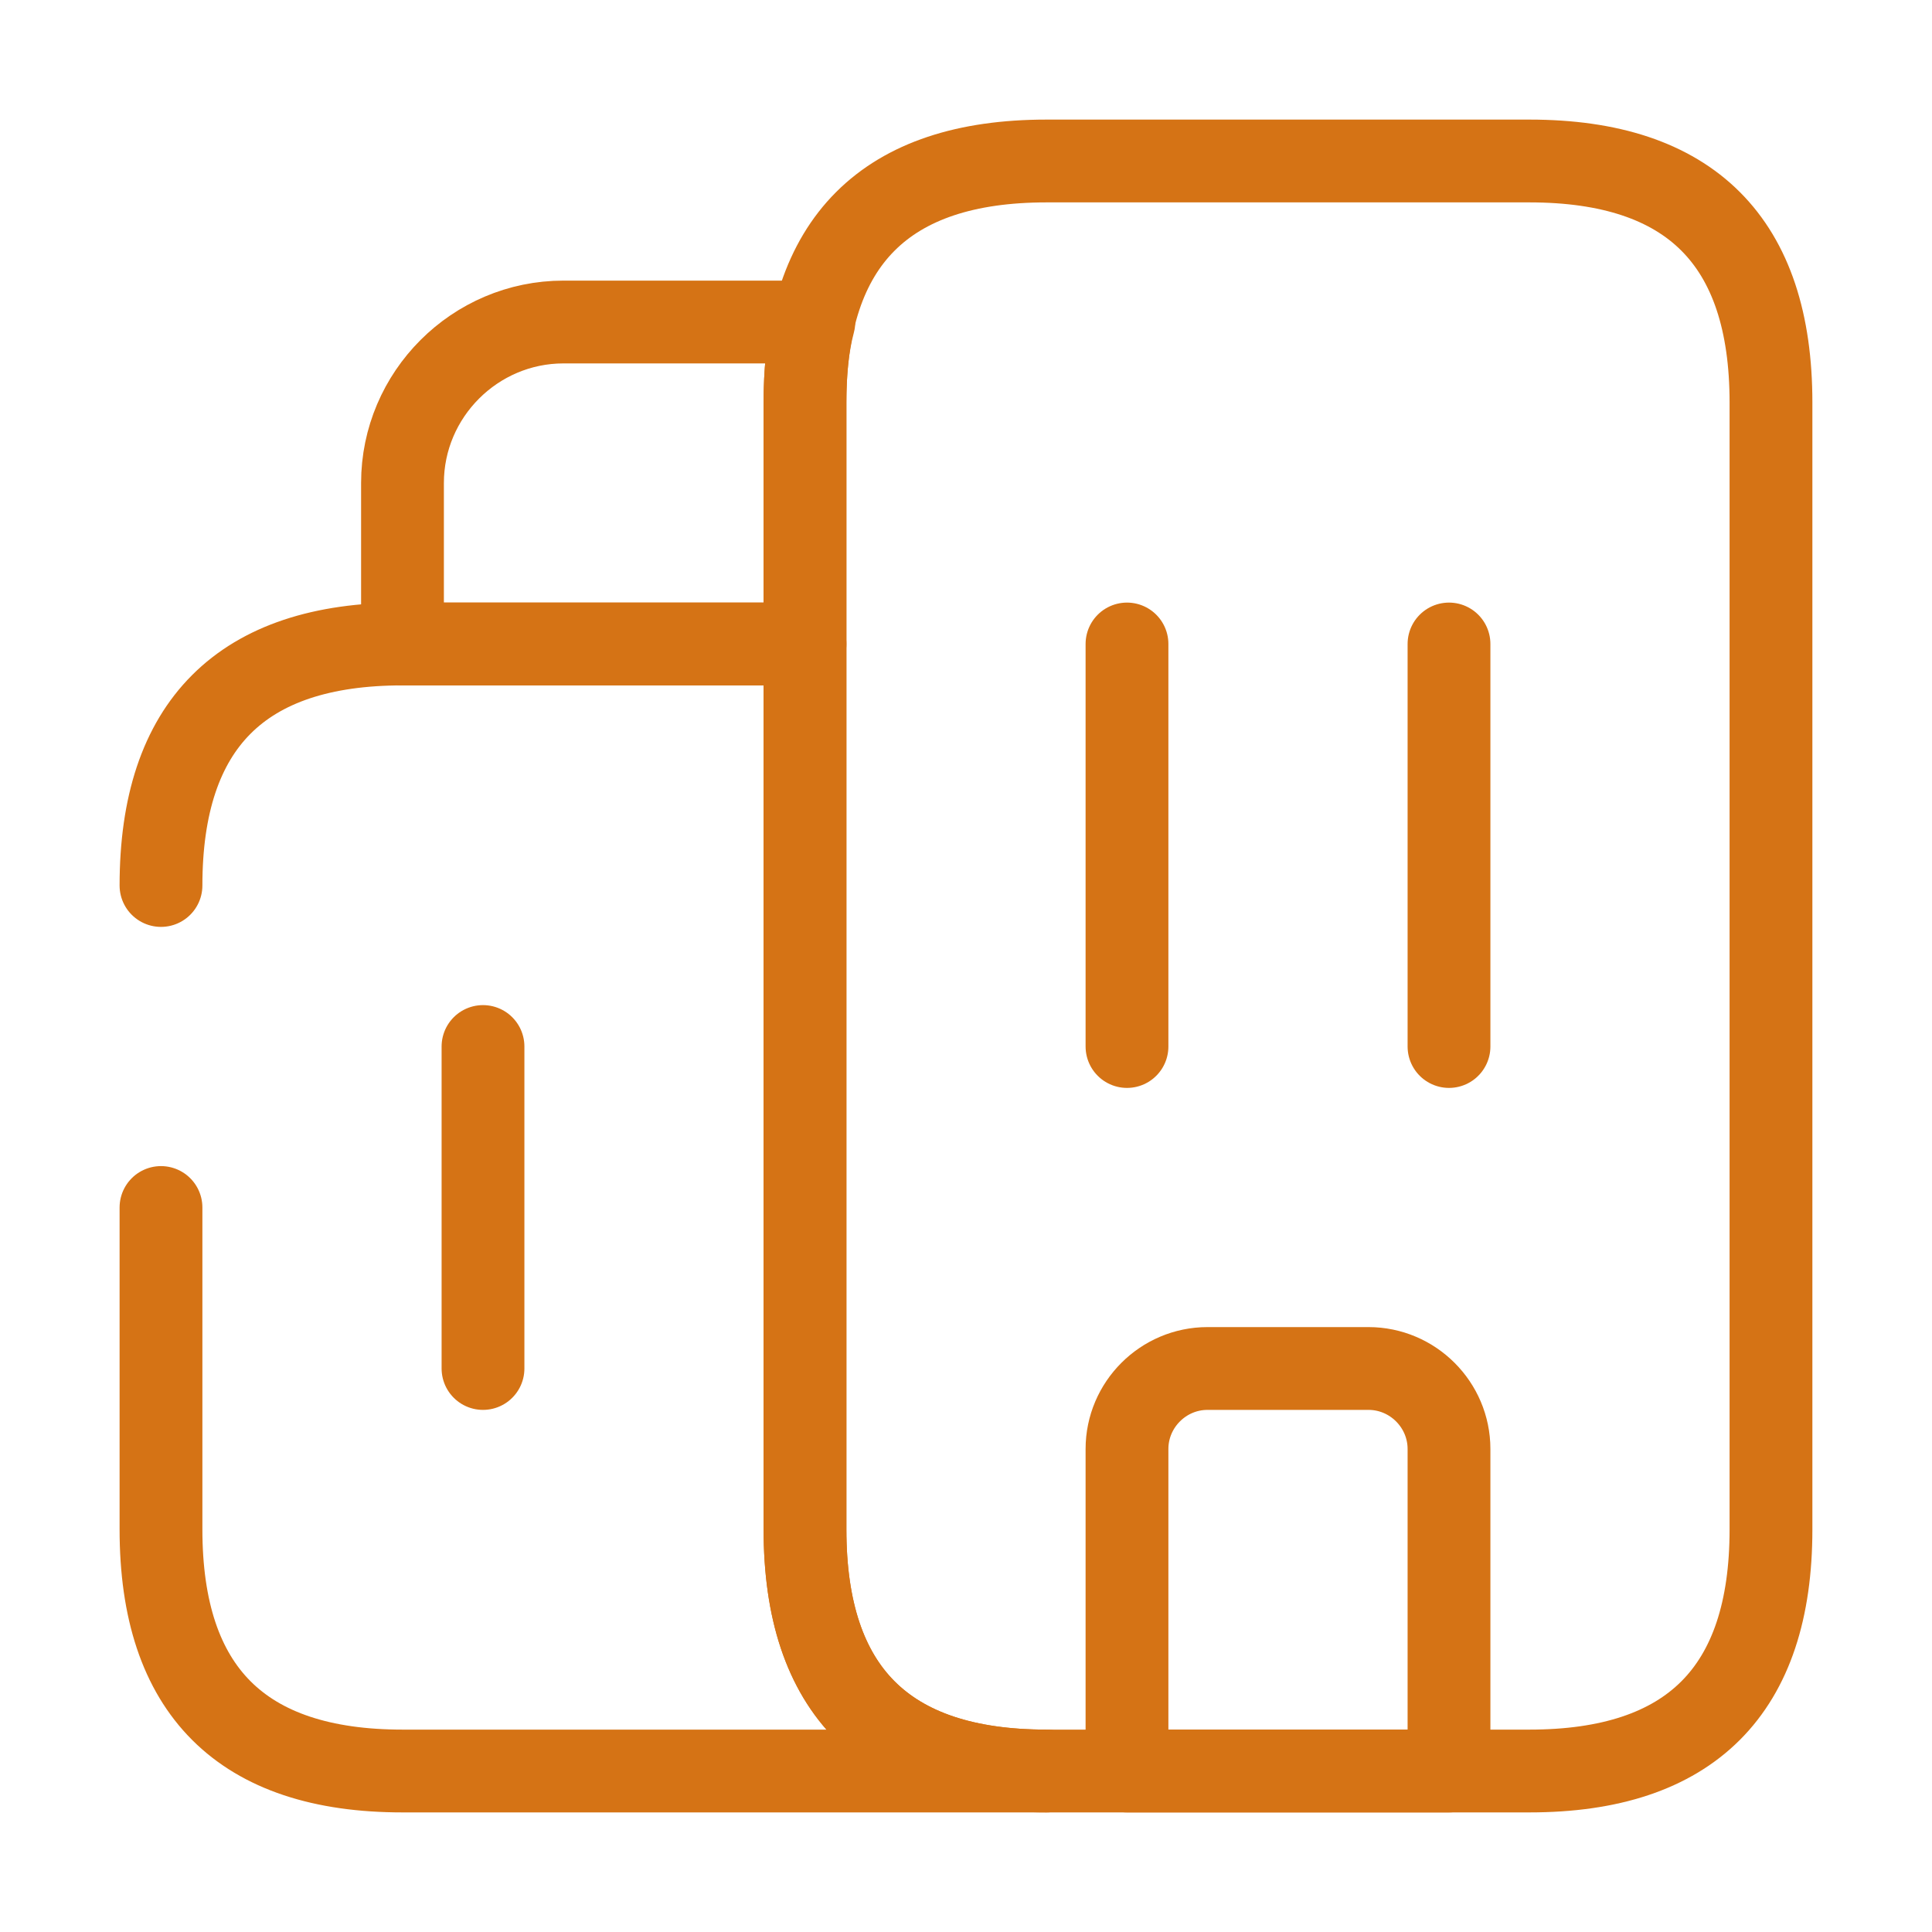 <svg width="70" height="70" viewBox="0 0 70 70" fill="none" xmlns="http://www.w3.org/2000/svg">
<path d="M5.833 32.083C5.833 26.25 8.75 23.333 14.583 23.333H29.167V55.417C29.167 61.25 32.083 64.167 37.917 64.167H14.583C8.75 64.167 5.833 61.25 5.833 55.417V43.75" stroke="#D57315" stroke-width="3" stroke-miterlimit="10" stroke-linecap="round" stroke-linejoin="round"/>
<path d="M29.487 11.667C29.254 12.542 29.167 13.504 29.167 14.583V23.333H14.583V17.5C14.583 14.292 17.208 11.667 20.417 11.667H29.487Z" stroke="#D57315" stroke-width="3" stroke-miterlimit="10" stroke-linecap="round" stroke-linejoin="round"/>
<path d="M40.833 23.333V37.917" stroke="#D57315" stroke-width="3" stroke-miterlimit="10" stroke-linecap="round" stroke-linejoin="round"/>
<path d="M52.5 23.333V37.917" stroke="#D57315" stroke-width="3" stroke-miterlimit="10" stroke-linecap="round" stroke-linejoin="round"/>
<path d="M49.583 49.583H43.75C42.146 49.583 40.833 50.896 40.833 52.5V64.167H52.5V52.5C52.5 50.896 51.187 49.583 49.583 49.583Z" stroke="#D57315" stroke-width="3" stroke-miterlimit="10" stroke-linecap="round" stroke-linejoin="round"/>
<path d="M17.5 37.917V49.583" stroke="#D57315" stroke-width="3" stroke-miterlimit="10" stroke-linecap="round" stroke-linejoin="round"/>
<path d="M29.166 55.417V14.583C29.166 8.75 32.083 5.833 37.916 5.833H55.416C61.25 5.833 64.166 8.75 64.166 14.583V55.417C64.166 61.25 61.25 64.167 55.416 64.167H37.916C32.083 64.167 29.166 61.25 29.166 55.417Z" stroke="#D57315" stroke-width="3" stroke-miterlimit="10" stroke-linecap="round" stroke-linejoin="round"/>
</svg>
